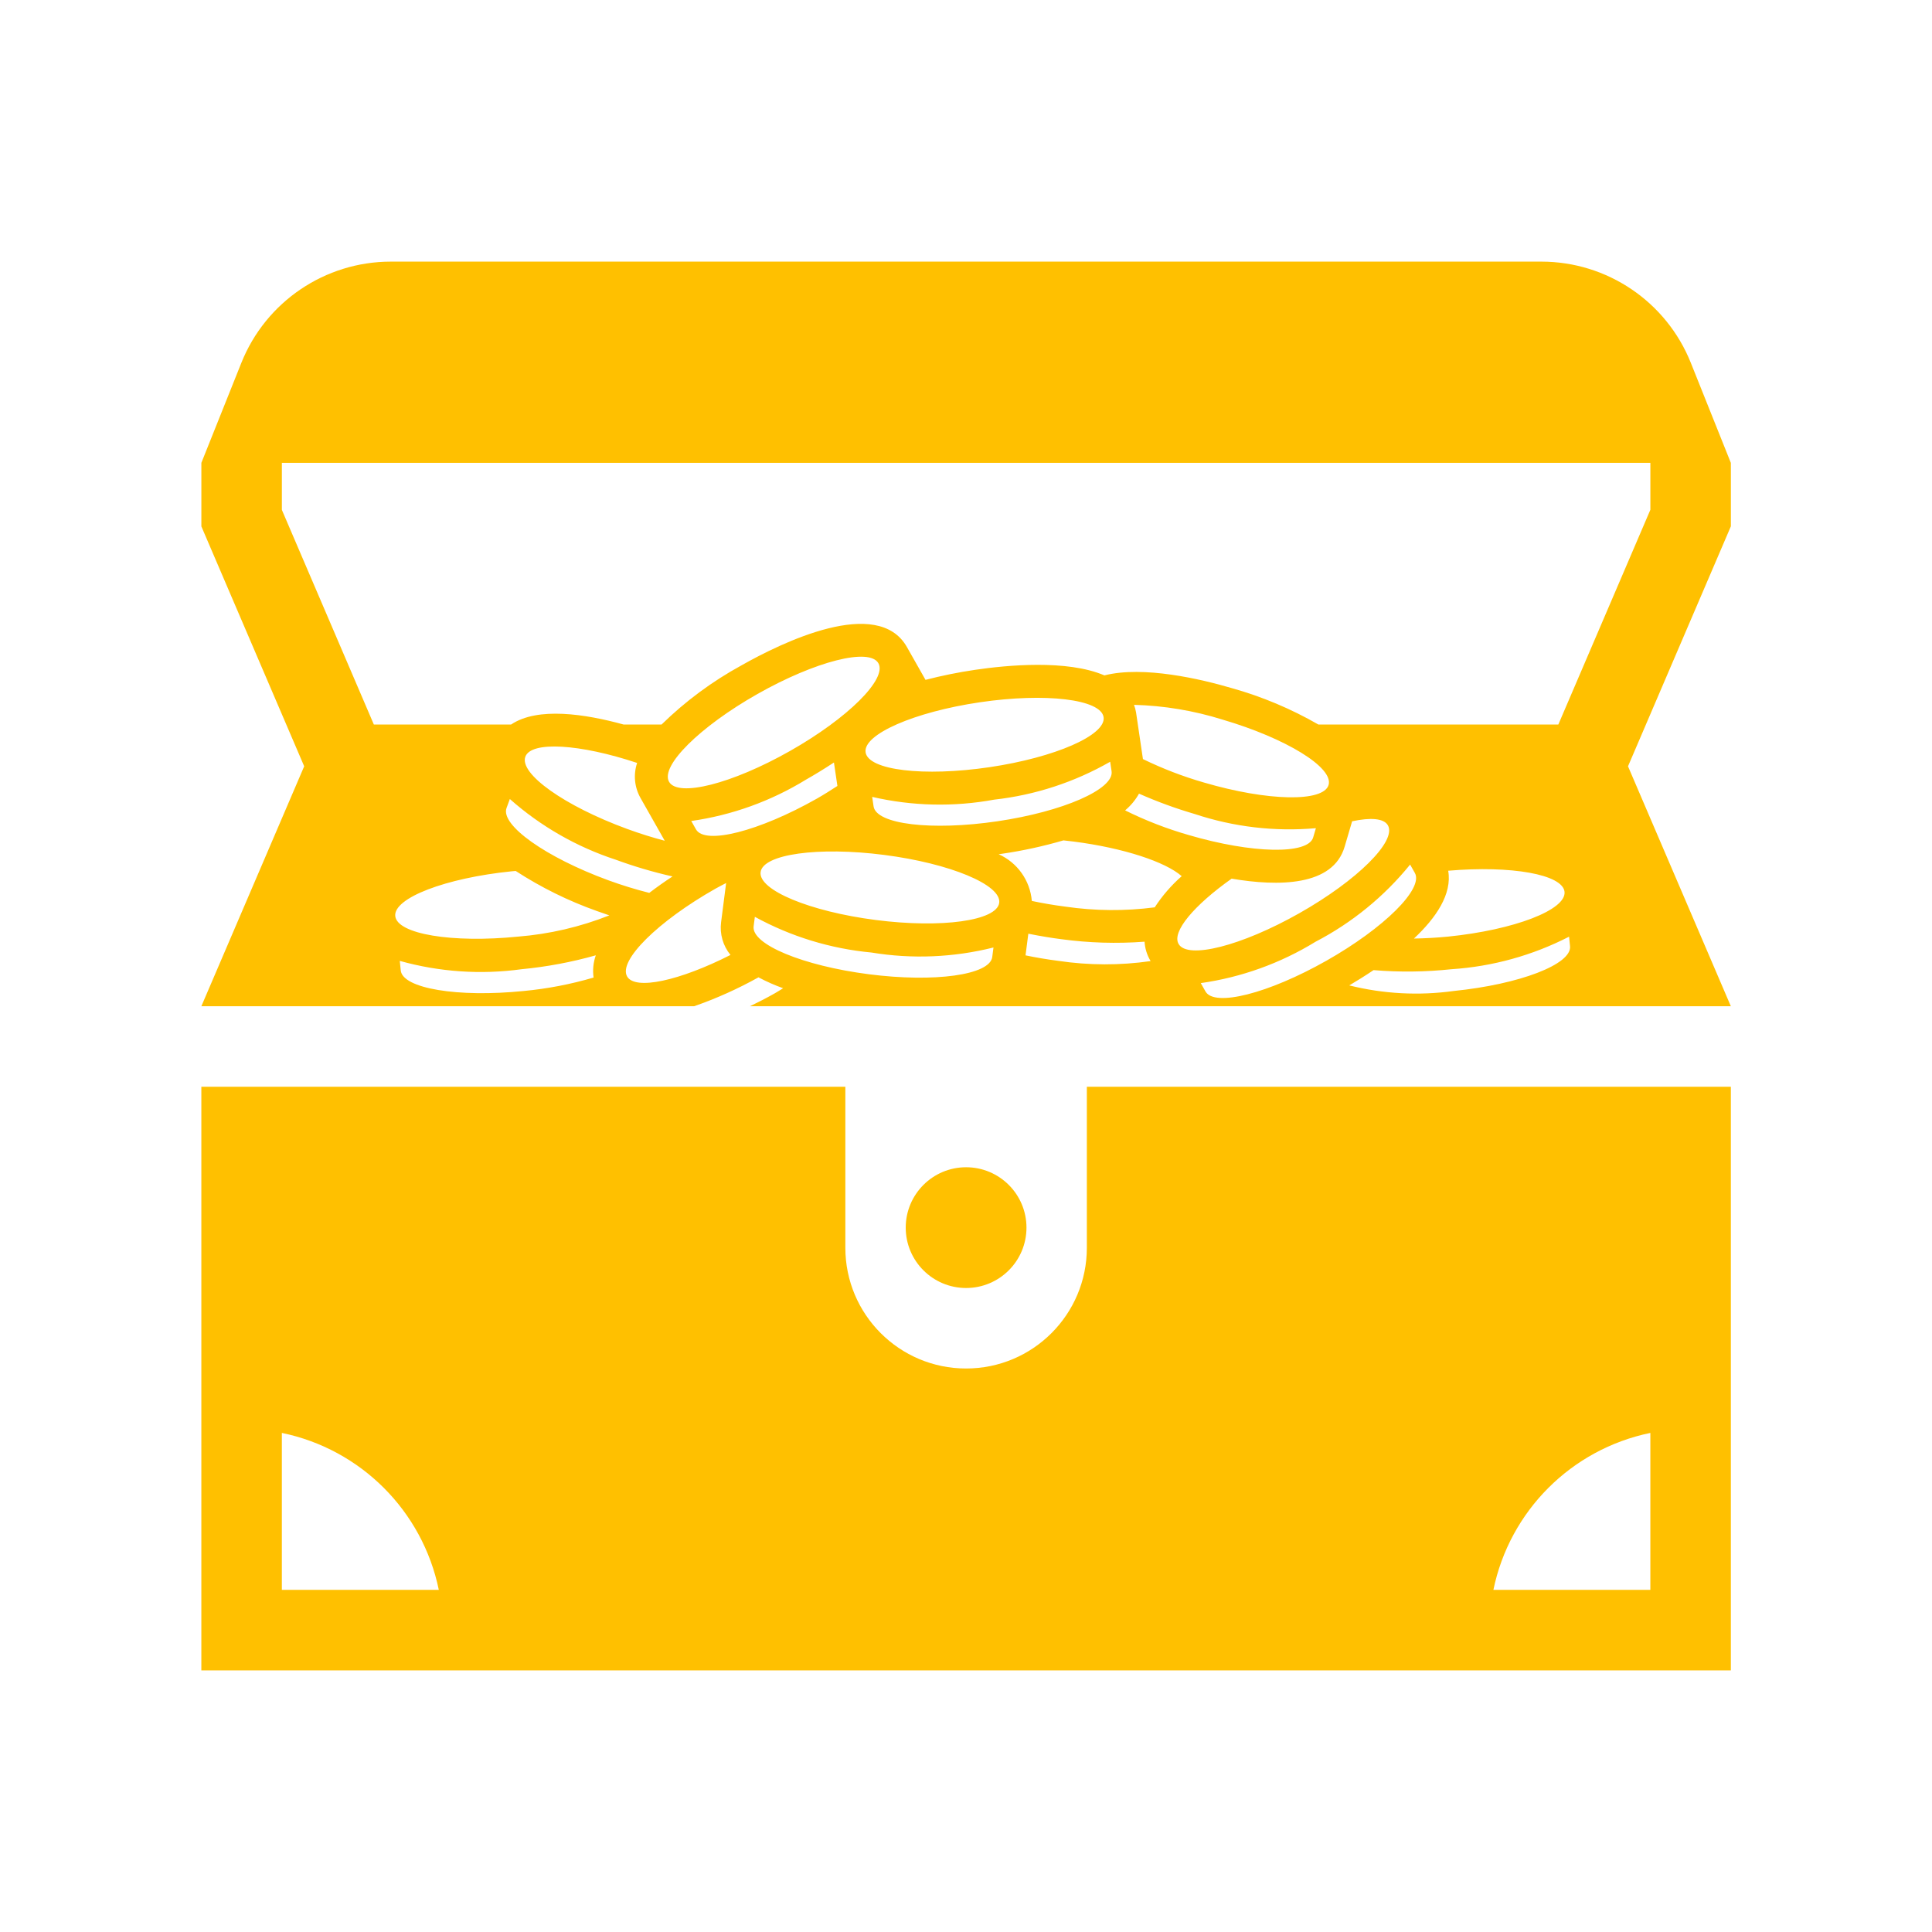 <svg viewBox="0 0 96 96" xmlns="http://www.w3.org/2000/svg" xmlns:xlink="http://www.w3.org/1999/xlink" id="Icons_TreasureChest" overflow="hidden"><circle cx="48.005" cy="61" r="3" fill="#FFC000"/><path d="M54.005 62C54.005 65.314 51.319 68 48.005 68 44.691 68 42.005 65.314 42.005 62L42.005 54 10.005 54 10.005 83 86.005 83 86.005 54 54.005 54ZM14.005 79 14.005 71.201C17.929 72.01 20.995 75.076 21.804 79ZM82.005 71.201 82.005 79 74.206 79C75.015 75.076 78.081 72.01 82.005 71.201Z" fill="#FFC000"/><path d="M86.006 23.551 86.005 23 84.016 18.029C82.802 14.992 79.86 13 76.589 13L19.421 13C16.15 13 13.208 14.992 11.993 18.029L10.006 22.998 10.006 26.157 15.115 38.077 10.005 50 34.488 50C35.595 49.615 36.665 49.134 37.688 48.563 38.083 48.773 38.493 48.955 38.914 49.105 38.776 49.188 38.647 49.273 38.503 49.355 38.083 49.593 37.67 49.804 37.264 50L86.005 50 80.895 38.077 86.006 26.152ZM29.495 48.574C28.362 48.907 27.2 49.131 26.024 49.242 22.74 49.574 20.004 49.117 19.913 48.221L19.865 47.746C21.832 48.297 23.891 48.438 25.915 48.16 27.163 48.041 28.398 47.81 29.605 47.469 29.48 47.823 29.442 48.202 29.495 48.574ZM25.751 46.539C22.466 46.871 19.73 46.414 19.64 45.518 19.549 44.623 22.138 43.627 25.422 43.295 25.491 43.288 25.557 43.285 25.625 43.278 26.887 44.098 28.241 44.766 29.66 45.269 29.845 45.336 30.053 45.41 30.278 45.485 28.829 46.059 27.304 46.414 25.751 46.539ZM31.826 39.65 33.03 41.776C32.432 41.619 31.802 41.424 31.156 41.187 28.056 40.051 25.794 38.446 26.104 37.6 26.393 36.812 28.818 36.964 31.658 37.91 31.465 38.487 31.526 39.12 31.826 39.65ZM30.595 42.718C31.516 43.056 32.459 43.334 33.417 43.55 33.042 43.795 32.649 44.072 32.262 44.367 31.571 44.193 30.89 43.983 30.221 43.738 27.121 42.602 24.86 40.997 25.169 40.151L25.334 39.703C26.863 41.057 28.653 42.083 30.595 42.718ZM49.162 38.122C45.896 38.604 43.142 38.273 43.011 37.382 42.879 36.492 45.42 35.378 48.686 34.896 51.951 34.414 54.705 34.745 54.837 35.636 54.968 36.526 52.428 37.639 49.162 38.122ZM55.164 37.851 55.234 38.324C55.365 39.214 52.825 40.327 49.559 40.809 46.293 41.291 43.539 40.961 43.408 40.07L43.338 39.597C45.328 40.057 47.391 40.104 49.4 39.734 51.43 39.508 53.392 38.866 55.164 37.851ZM39.249 37.319C36.377 38.946 33.688 39.63 33.245 38.846 32.801 38.063 34.77 36.109 37.642 34.482 40.515 32.856 43.203 32.172 43.647 32.956 44.09 33.739 42.121 35.693 39.249 37.319ZM41.61 39.054C41.282 39.266 40.95 39.478 40.588 39.684 37.715 41.31 35.027 41.994 34.583 41.211L34.348 40.795C36.37 40.507 38.312 39.807 40.052 38.738 40.44 38.519 40.925 38.226 41.438 37.888ZM31.16 48.518C30.716 47.734 32.685 45.781 35.558 44.154 35.734 44.054 35.906 43.97 36.081 43.877L35.831 45.822C35.755 46.406 35.924 46.995 36.297 47.451 33.77 48.734 31.558 49.221 31.16 48.518ZM49.304 47.554C49.189 48.447 46.442 48.83 43.168 48.409 39.894 47.988 37.333 46.923 37.447 46.03L37.508 45.556C39.299 46.538 41.273 47.142 43.306 47.331 45.322 47.663 47.384 47.577 49.365 47.08ZM43.514 45.714C40.24 45.293 37.679 44.228 37.794 43.335 37.909 42.442 40.656 42.059 43.93 42.48 47.204 42.901 49.765 43.966 49.651 44.859 49.536 45.752 46.788 46.135 43.514 45.714ZM52.59 47.745C52.02 47.672 51.474 47.579 50.958 47.471L51.097 46.395C51.711 46.519 52.28 46.61 52.729 46.667 54.102 46.854 55.491 46.896 56.873 46.792 56.892 47.113 56.985 47.426 57.144 47.705L57.173 47.756C55.653 47.975 54.109 47.971 52.59 47.745ZM57.377 45.085C55.902 45.277 54.408 45.265 52.937 45.05 52.354 44.975 51.797 44.879 51.271 44.767 51.185 43.751 50.554 42.862 49.623 42.446 49.68 42.438 49.743 42.43 49.797 42.422 50.826 42.272 51.844 42.05 52.842 41.758 53.011 41.776 53.181 41.795 53.352 41.817 55.843 42.137 57.917 42.83 58.718 43.536 58.203 43.989 57.752 44.51 57.377 45.085ZM56.597 39.436C57.496 39.834 58.42 40.172 59.363 40.447 61.301 41.092 63.351 41.332 65.386 41.152L65.251 41.611C64.998 42.474 62.224 42.42 59.057 41.49 57.972 41.178 56.917 40.769 55.906 40.267 56.185 40.034 56.419 39.753 56.597 39.436ZM56.349 35.023C57.84 35.063 59.318 35.31 60.742 35.755 63.909 36.686 66.271 38.14 66.017 39.004 65.763 39.868 62.99 39.814 59.823 38.883 58.781 38.583 57.767 38.193 56.792 37.718L56.45 35.398C56.427 35.27 56.394 35.144 56.349 35.023ZM58.562 46.902C58.218 46.294 59.338 44.979 61.198 43.66 63.527 44.053 66.236 44.043 66.815 42.07L67.186 40.809C68.106 40.613 68.765 40.66 68.965 41.011 69.408 41.795 67.439 43.749 64.567 45.375 61.694 47.002 59.006 47.686 58.562 46.902ZM59.901 49.266 59.666 48.85C61.688 48.562 63.629 47.863 65.37 46.794 67.182 45.851 68.781 44.546 70.068 42.96L70.303 43.376C70.747 44.159 68.778 46.113 65.906 47.739 63.033 49.366 60.345 50.05 59.901 49.266ZM71.96 43.266C75.095 42.996 77.653 43.45 77.741 44.315 77.831 45.211 75.242 46.206 71.958 46.539 71.366 46.598 70.801 46.626 70.258 46.636 71.358 45.605 72.163 44.422 71.96 43.266ZM72.231 49.242C70.5 49.481 68.74 49.387 67.044 48.964 67.405 48.752 67.818 48.496 68.251 48.205 69.54 48.312 70.836 48.297 72.122 48.16 74.16 48.027 76.149 47.476 77.966 46.543L78.014 47.018C78.105 47.914 75.516 48.909 72.231 49.242ZM82.006 25.331 77.433 36 65.507 36C64.153 35.22 62.706 34.612 61.201 34.191 59.707 33.752 56.828 33.065 54.877 33.56 53.019 32.762 50.009 33.053 48.448 33.284 47.619 33.406 46.798 33.572 45.988 33.782L45.065 32.152C43.615 29.592 38.829 31.937 36.839 33.064 35.389 33.857 34.055 34.844 32.874 36L30.982 36C29.09 35.478 26.717 35.112 25.398 36L18.576 36 14.006 25.336 14.006 23 82.006 23Z" fill="#FFC000"/></svg>
